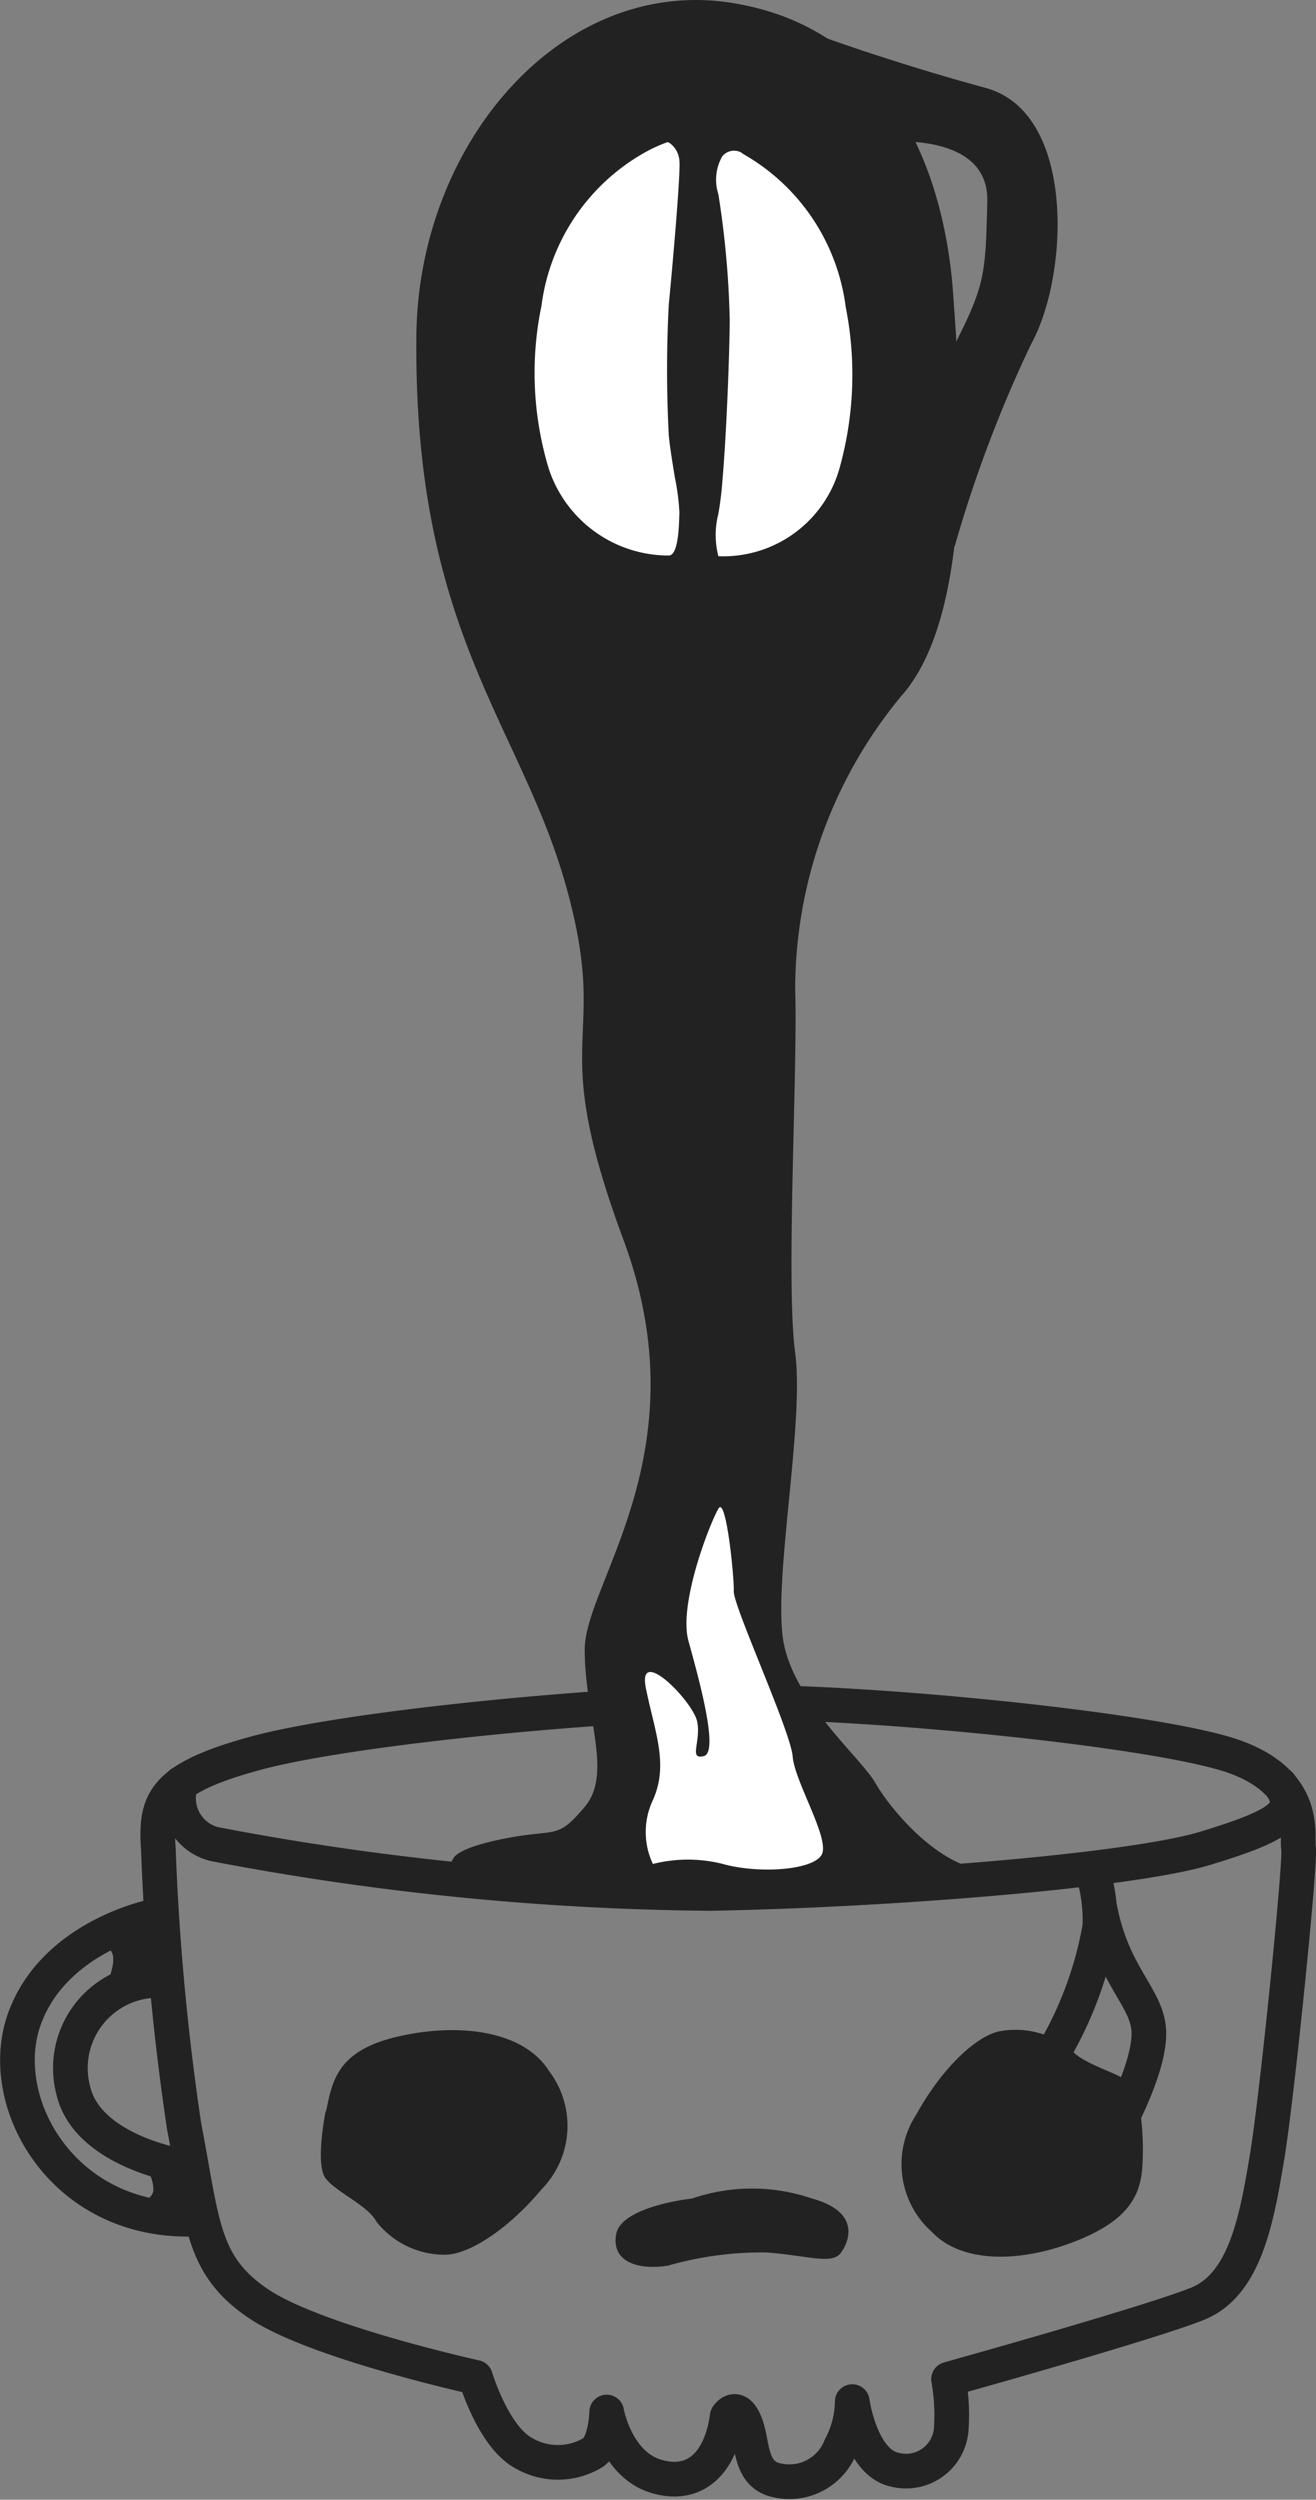 <svg xmlns="http://www.w3.org/2000/svg" xmlns:xlink="http://www.w3.org/1999/xlink" viewBox="0 0 58.09 110.29"><rect x="0" y="0" width="58.09" height="110.29" fill="#808080" stroke="none"/><defs><style>.cls-1,.cls-3{fill:none;}.cls-2{clip-path:url(#clip-path);}.cls-3{stroke:#222;stroke-linecap:round;stroke-linejoin:round;stroke-width:1.53px;}.cls-4{fill:#222;}.cls-5{fill:#fff;}</style><clipPath id="clip-path" transform="translate(-0.01 0)"><rect class="cls-1" width="58.11" height="110.3"/></clipPath></defs><g id="Layer_2" data-name="Layer 2"><g id="Capa_1" data-name="Capa 1"><g class="cls-2"><path class="cls-3" d="M7,81.59A110,110,0,0,0,8.14,93.83c.83,4.31.78,6.12,3.28,7.81S21,104.89,21,104.89s.76,2.55,2.07,3.31a3,3,0,0,0,3.13,0c.56-.4.59-1.78.59-1.78s.41,2.34,2.23,2.85,2.84-.79,3.09-2.66c0,0,.39-.62.77.24s.18,2.15,1.23,2.53a2.43,2.43,0,0,0,3-1.42,4.36,4.36,0,0,0,.52-2s.37,2.67,1.86,3A2,2,0,0,0,42,107.16a9,9,0,0,0-.12-2.19s8.9-2.48,11-3.33,2.61-3.77,3.06-6.47S57.44,82,57.33,81.53s.51-2.79-2.76-4S38,75,32,75.11,15.3,76.25,11.23,77.37,6.86,79.5,7,81.59Z" transform="translate(-0.01 0)"/><path class="cls-3" d="M6.78,84.55s-4.37.86-5.69,4.52,1.66,9,7.44,8.84l-.66-2.37s-4-.68-4.62-3.29a3.87,3.87,0,0,1,3.53-4.87" transform="translate(-0.01 0)"/><path class="cls-3" d="M8,78.68a2.08,2.08,0,0,0,1.51,2.69,121.27,121.27,0,0,0,21.9,2.17c7.94-.15,18.56-1,21.83-2s4.16-1.57,3.27-2.81" transform="translate(-0.01 0)"/><path class="cls-4" d="M30.56,97s-3.12.33-3.35,1.57,1,1.6,2.29,1.39a15,15,0,0,1,4.34-.58c1.89.14,2.9.56,3.3,0s.8-1.81-1.29-2.38a8.18,8.18,0,0,0-5.29,0" transform="translate(-0.01 0)"/><path class="cls-4" d="M14.39,93.12s-.49,2.38,0,3,1.86,1.18,2.25,1.92a3.84,3.84,0,0,0,3,1.44c1.11,0,2.85-1.18,4.28-2.89a4,4,0,0,0,.33-5.21c-1.13-1.8-4-2.15-6.7-1.52s-2.87,2-3.15,3.3" transform="translate(-0.01 0)"/><path class="cls-4" d="M50.46,94.81s0-2.43-.57-2.91-2-.79-2.58-1.44a3.83,3.83,0,0,0-3.22-.83c-1.07.25-2.56,1.71-3.63,3.66a4,4,0,0,0,.68,5.18c1.46,1.54,4.4,1.32,6.87.19s2.43-2.53,2.45-3.85" transform="translate(-0.01 0)"/><path class="cls-4" d="M4.66,85.93s.42,0,.34.7A3.11,3.11,0,0,1,4.42,88s2.08.2,2.19-1a10.9,10.9,0,0,0,0-2.1Z" transform="translate(-0.01 0)"/><path class="cls-4" d="M6.3,95.49a1.59,1.59,0,0,1,.48,1.16c-.1.57-1,.59-1,.59L7.6,98.32l.93-.41-.46-2.42" transform="translate(-0.01 0)"/><path class="cls-3" d="M48.21,82.49A7.15,7.15,0,0,1,48.56,85a16.58,16.58,0,0,1-2.26,5.91" transform="translate(-0.01 0)"/><path class="cls-3" d="M49.45,93.6s1.35-2.51,1.27-4-1.56-2.39-2.15-5.35" transform="translate(-0.01 0)"/><path class="cls-4" d="M20,82.06s-.05-.48,2.28-.94,2.29.08,3.54-1.4,0-4,0-6.94S31,64.05,27.53,54.7,27,46.28,25,39.11s-6.75-11.22-6.61-24.32c.09-8.51,6.46-15.9,14-14.65s9.38,8.42,9.69,12.78,1.07,14-2.27,17.77a20.32,20.32,0,0,0-4.7,12.94c.12,3.59-.42,12.94,0,16.06s-1,10.13-.51,12.78,3.43,5.1,4.06,6.21,2.66,3.54,4.67,3.81-9.79,1.22-13.88,1.05-9.35-.15-9.5-1.48" transform="translate(-0.01 0)"/><path class="cls-5" d="M29.53,19.19a55.14,55.14,0,0,1,0-5.75c.1-1,.53-5.7.47-6.34a1.05,1.05,0,0,0-.38-.75.55.55,0,0,0-.14-.08,6.64,6.64,0,0,0-1.15.54,9.09,9.09,0,0,0-4.42,6.69,14.56,14.56,0,0,0,.33,7.2,5.57,5.57,0,0,0,5.29,3.81c.45,0,.45-1.46.47-1.88a10,10,0,0,0-.2-1.56c-.11-.67-.23-1.41-.27-1.88" transform="translate(-0.01 0)"/><path class="cls-5" d="M32.75,6.74a.67.67,0,0,0-.86.16,2.09,2.09,0,0,0-.17,1.67l0,0a40.56,40.56,0,0,1,.5,5.52c0,1.24-.13,4.92-.32,7.1a14.74,14.74,0,0,1-.18,1.48,3.74,3.74,0,0,0,0,1.87,5.33,5.33,0,0,0,5.38-4,15.34,15.34,0,0,0,.24-7,9.09,9.09,0,0,0-4.55-6.76" transform="translate(-0.01 0)"/><path class="cls-4" d="M42.15,24.11a57.25,57.25,0,0,1,3.37-8.92c1.67-3,2-10.22-2-11.31s-7.1-2.22-7.1-2.22L39,6.27s4.66-.52,4.59,2.6-.1,3.68-1.33,6.12a14.85,14.85,0,0,1-2.33,3.54" transform="translate(-0.01 0)"/><path class="cls-5" d="M28.83,82.24a3.3,3.3,0,0,1,0-2.82c.71-1.59.08-3-.31-4.94s2.11.61,2.27,1.5-.39,1.67.29,1.5-.22-3.41-.68-5.08,1-5.32,1.33-5.85.69,3,.67,3.66,2.51,6.17,2.6,7.29,1.66,3.64,1.28,4.33-2.78.85-4.36.41a6.27,6.27,0,0,0-3.09,0" transform="translate(-0.01 0)"/></g></g></g></svg>